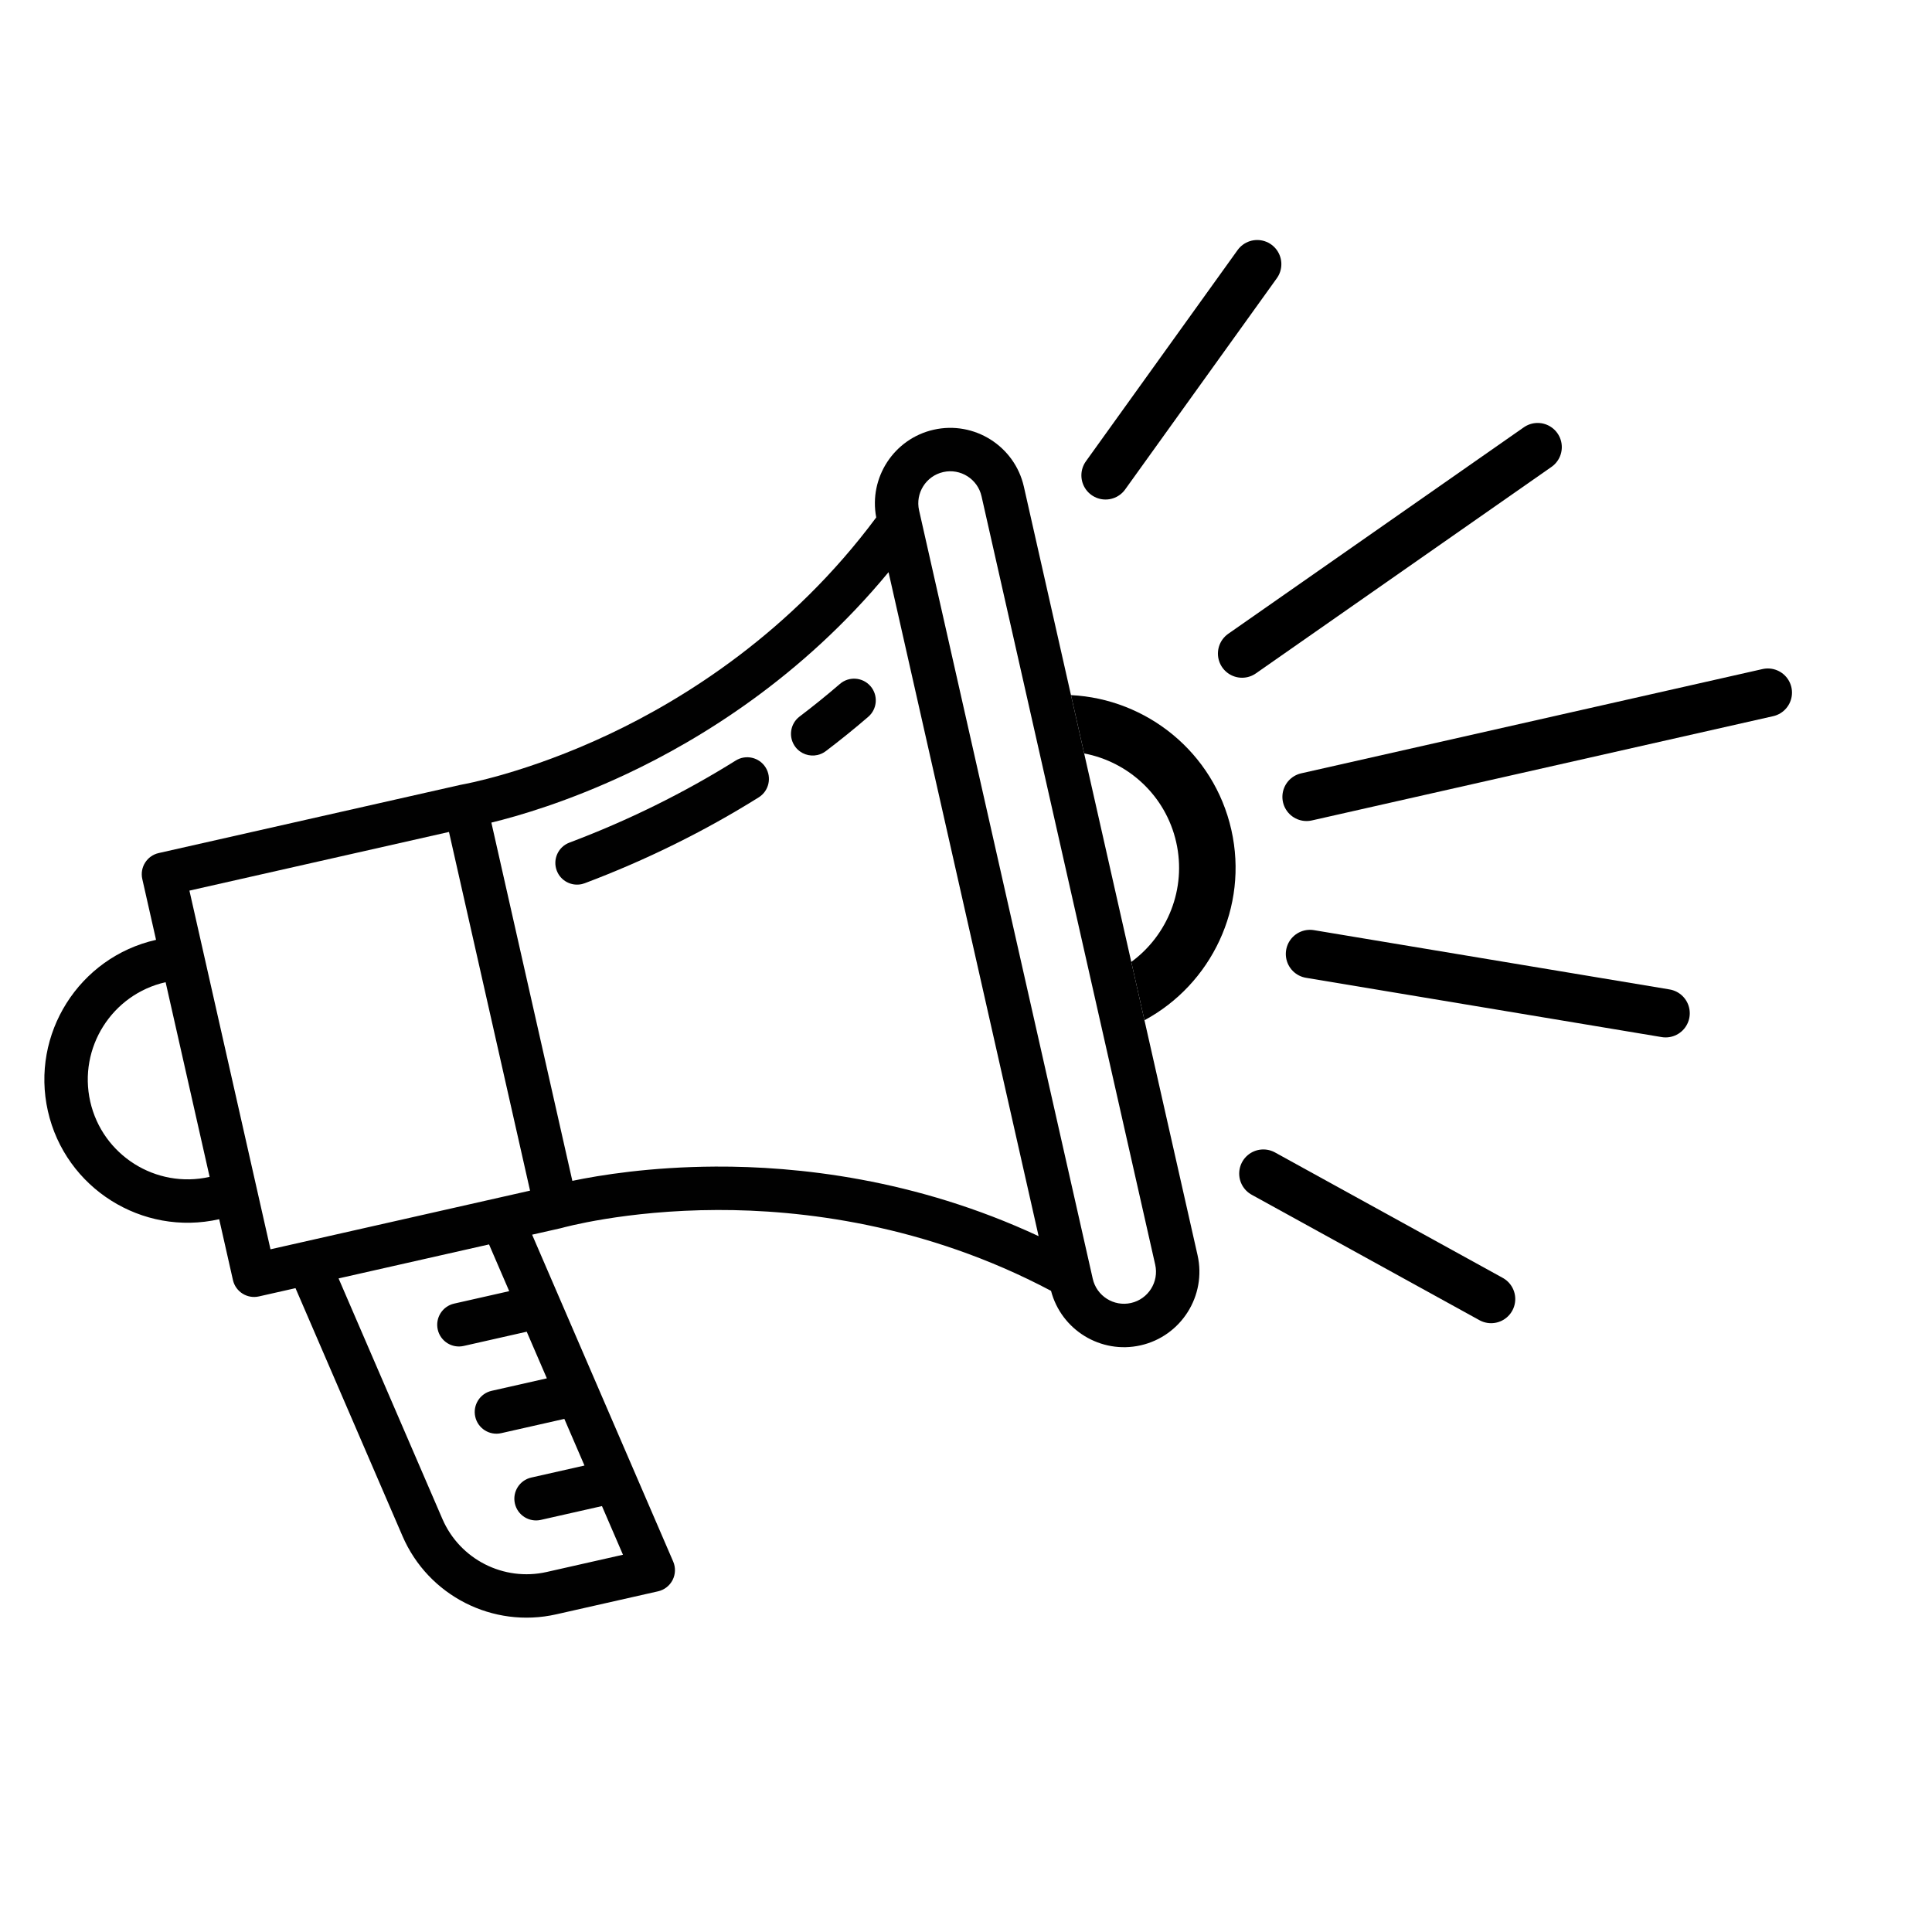 <?xml version="1.0" encoding="utf-8"?>
<!-- Generator: Adobe Illustrator 16.0.0, SVG Export Plug-In . SVG Version: 6.00 Build 0)  -->
<!DOCTYPE svg PUBLIC "-//W3C//DTD SVG 1.1//EN" "http://www.w3.org/Graphics/SVG/1.1/DTD/svg11.dtd">
<svg version="1.1" id="Layer_1" xmlns="http://www.w3.org/2000/svg" xmlns:xlink="http://www.w3.org/1999/xlink" x="0px" y="0px"
	 width="1000px" height="1000px" viewBox="0 0 1000 1000" enable-background="new 0 0 1000 1000" xml:space="preserve">
<g>
	<g>
		<g>
			<path fill="#010101" d="M288.168,450.609c2.001,5.312,7.593,8.221,12.978,7.003c0.501-0.113,1.001-0.262,1.497-0.448
				c31.668-11.924,61.973-26.88,90.069-44.454c5.261-3.289,6.858-10.222,3.567-15.482c-3.289-5.26-10.219-6.857-15.482-3.566
				c-26.837,16.785-55.795,31.074-86.074,42.475C288.916,438.323,285.982,444.803,288.168,450.609z"/>
			<path fill="#010101" d="M423.13,390.792c1.516-0.342,2.986-1.007,4.305-2.007c7.526-5.706,14.918-11.682,21.973-17.766
				c4.699-4.052,5.225-11.146,1.172-15.846c-4.052-4.699-11.144-5.222-15.845-1.171c-6.699,5.776-13.722,11.455-20.875,16.877
				c-4.944,3.748-5.914,10.795-2.166,15.74C414.444,390.244,418.966,391.733,423.13,390.792z"/>
			<path fill="#010101" d="M483.266,222.422c-20.568,4.648-33.662,24.839-29.729,45.398
				c-44.178,59.505-99.185,93.745-137.949,112.076c-43.202,20.428-76.244,26.152-76.559,26.206
				c-0.109,0.018-0.214,0.049-0.322,0.071c-0.104,0.019-0.207,0.03-0.31,0.053L82.133,441.544
				c-6.051,1.368-9.849,7.383-8.481,13.435l7.117,31.484l-0.021,0.004c-39.866,9.01-64.97,48.775-55.959,88.641
				c9.011,39.869,48.776,64.971,88.643,55.962l0.02-0.005l7.116,31.483c1.368,6.052,7.383,9.849,13.435,8.48l18.948-4.281
				l55.394,128.351c13.319,30.863,46.783,47.886,79.571,40.475l52.688-11.908c3.259-0.735,6.021-2.886,7.536-5.863
				c1.515-2.979,1.625-6.479,0.301-9.547l-73.019-169.188l14.844-3.354c0.109-0.025,0.212-0.062,0.319-0.091
				c0.097-0.023,0.196-0.037,0.292-0.066c0.323-0.091,32.611-9.133,80.399-9.269c42.879-0.124,107.265,7.132,172.739,41.852
				c5.291,20.254,25.796,32.851,46.365,28.203c20.996-4.747,34.217-25.69,29.471-46.686l-89.899-397.762
				C525.206,230.897,504.263,217.676,483.266,222.422z M108.498,609.148l-0.021,0.003c-27.782,6.279-55.492-11.215-61.771-38.995
				c-6.28-27.782,11.214-55.493,38.996-61.772l0.02-0.005L108.498,609.148z M302.518,758.557l-27.534,6.224
				c-6.051,1.368-9.849,7.382-8.481,13.435c1.368,6.053,7.384,9.851,13.435,8.482l31.639-7.15l10.87,25.186l-39.484,8.925
				c-22.247,5.028-44.952-6.521-53.988-27.462l-53.727-124.487l77.875-17.602l10.445,24.197l-28.511,6.444
				c-6.052,1.367-9.85,7.383-8.482,13.435c1.368,6.054,7.384,9.85,13.436,8.481l32.617-7.372l10.417,24.138l-28.57,6.459
				c-6.052,1.367-9.851,7.381-8.483,13.434c1.369,6.054,7.384,9.85,13.436,8.481l32.674-7.386L302.518,758.557z M274.353,616.272
				l-134.348,30.364l-41.96-185.654l134.347-30.365L274.353,616.272L274.353,616.272z M537.584,639.828
				c-63.896-29.8-125.235-36.214-167.207-36.008c-33.808,0.164-60.011,4.438-74.134,7.387l-41.911-185.431
				c14.019-3.411,39.513-10.822,70.105-25.211c37.98-17.864,90.598-50.035,135.468-104.417L537.584,639.828z M597.934,654.608
				c2.015,8.912-3.596,17.8-12.508,19.813c-8.911,2.015-17.8-3.596-19.814-12.509l-89.9-397.76
				c-2.015-8.912,3.598-17.801,12.508-19.814c8.913-2.015,17.799,3.597,19.814,12.508L597.934,654.608z"/>
		</g>
	</g>
</g>
<path d="M554.338,359.793l6.822,30.183c22.882,4.347,42.188,21.815,47.643,45.944c5.453,24.128-4.466,48.204-23.253,61.968
	l6.821,30.184c34.533-18.572,54.016-58.533,44.961-98.599C628.276,389.406,593.501,361.709,554.338,359.793z"/>
<line fill="none" stroke="#000000" stroke-width="25" stroke-linecap="round" stroke-miterlimit="10" x1="676.264" y1="412.464" x2="915.033" y2="358.499"/>
<line fill="none" stroke="#000000" stroke-width="25" stroke-linecap="round" stroke-miterlimit="10" x1="642.894" y1="338.296" x2="795.889" y2="231.42"/>
<line fill="none" stroke="#000000" stroke-width="25" stroke-linecap="round" stroke-miterlimit="10" x1="572.221" y1="246.051" x2="650.729" y2="136.728"/>
<line fill="none" stroke="#000000" stroke-width="25" stroke-linecap="round" stroke-miterlimit="10" x1="678.034" y1="493.775" x2="862.121" y2="524.466"/>
<line fill="none" stroke="#000000" stroke-width="25" stroke-linecap="round" stroke-miterlimit="10" x1="653.903" y1="607.448" x2="771.794" y2="672.382"/>
</svg>
